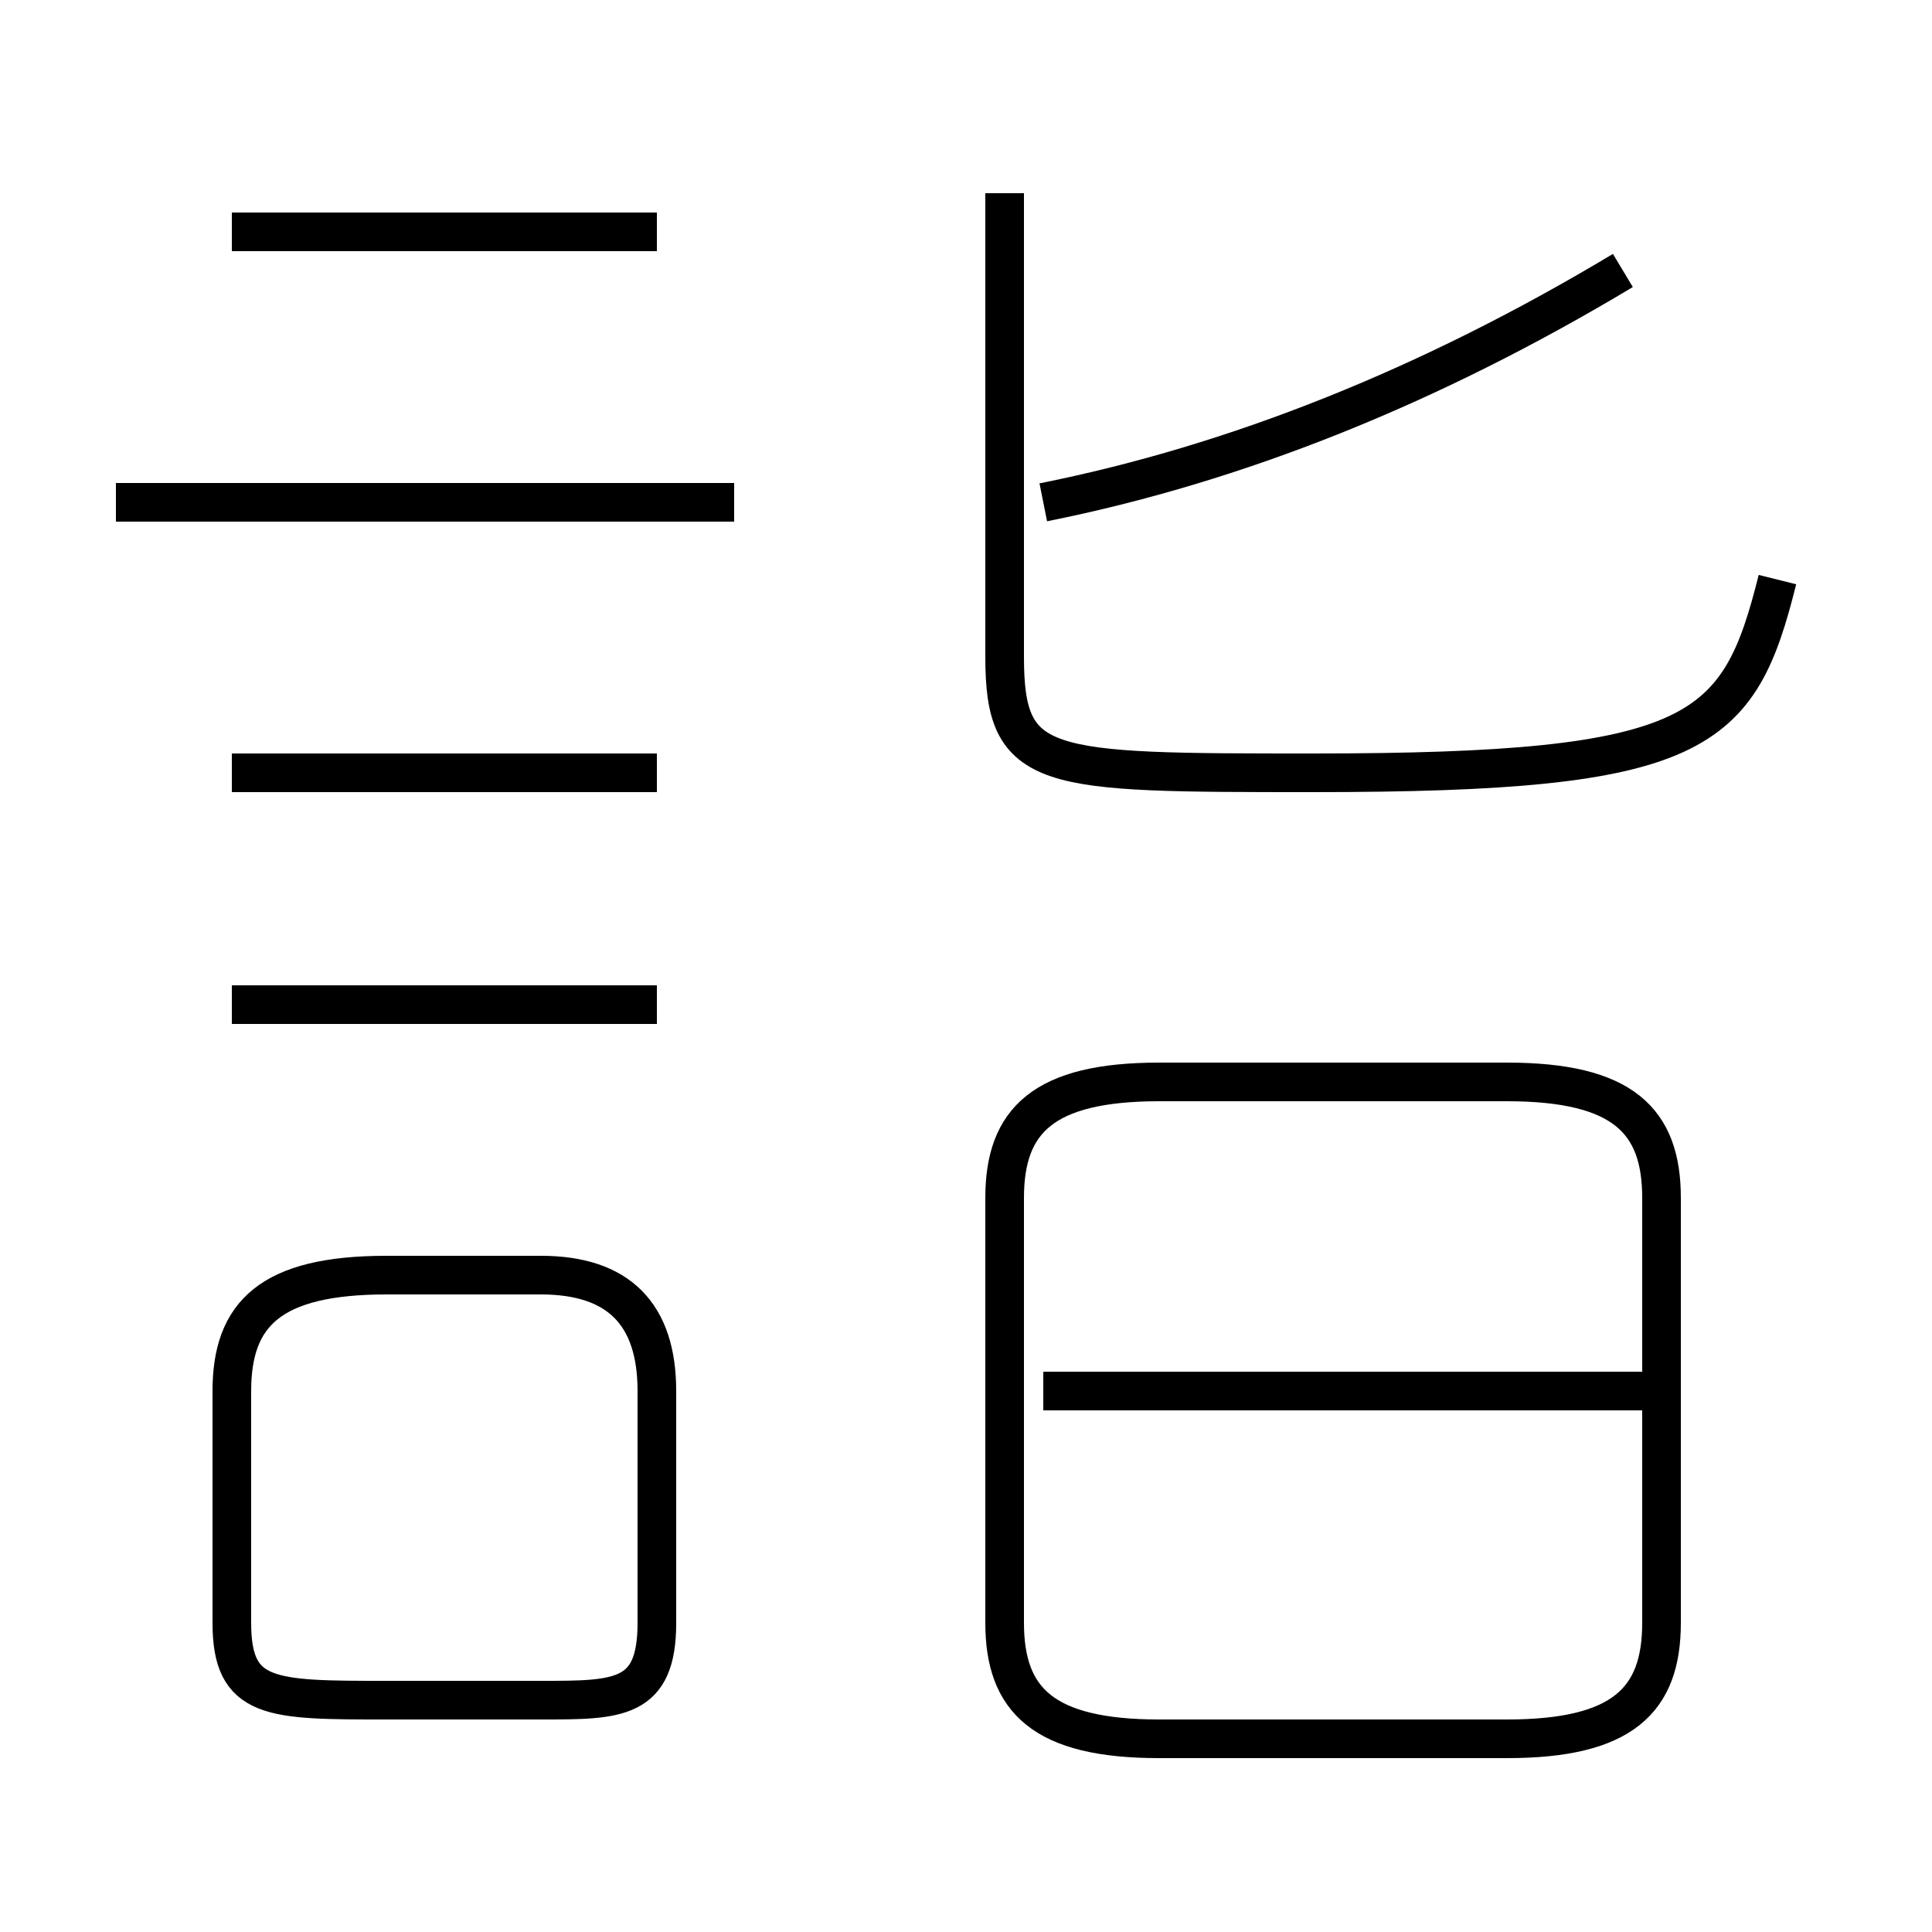 <?xml version='1.0' encoding='utf8'?>
<svg viewBox="0.0 -6.0 50.0 50.0" version="1.1" xmlns="http://www.w3.org/2000/svg">
<rect x="0.0" y="-6.0" width="50.0" height="50.0" fill="#808080" stroke="none"/>
<rect x="-1000" y="-1000" width="2000" height="2000" stroke="white" fill="white"/>
<g style="fill:white;stroke:#000000;  stroke-width:1">
<path d="M 46 -29 C 45 -25 44 -24 34 -24 C 27 -24 26 -24 26 -27 L 26 -39 M 10 0 L 14 0 C 16 0 17 0 17 -2 L 17 -8 C 17 -10 16 -11 14 -11 L 10 -11 C 7 -11 6 -10 6 -8 L 6 -2 C 6 0 7 0 10 0 Z M 17 -18 L 6 -18 M 17 -24 L 6 -24 M 19 -31 L 3 -31 M 30 1 L 39 1 C 42 1 43 0 43 -2 L 43 -13 C 43 -15 42 -16 39 -16 L 30 -16 C 27 -16 26 -15 26 -13 L 26 -2 C 26 0 27 1 30 1 Z M 43 -8 L 27 -8 M 17 -38 L 6 -38 M 27 -31 C 32 -32 37 -34 42 -37" transform="translate(0.0 38.0)" />
</g>
</svg>